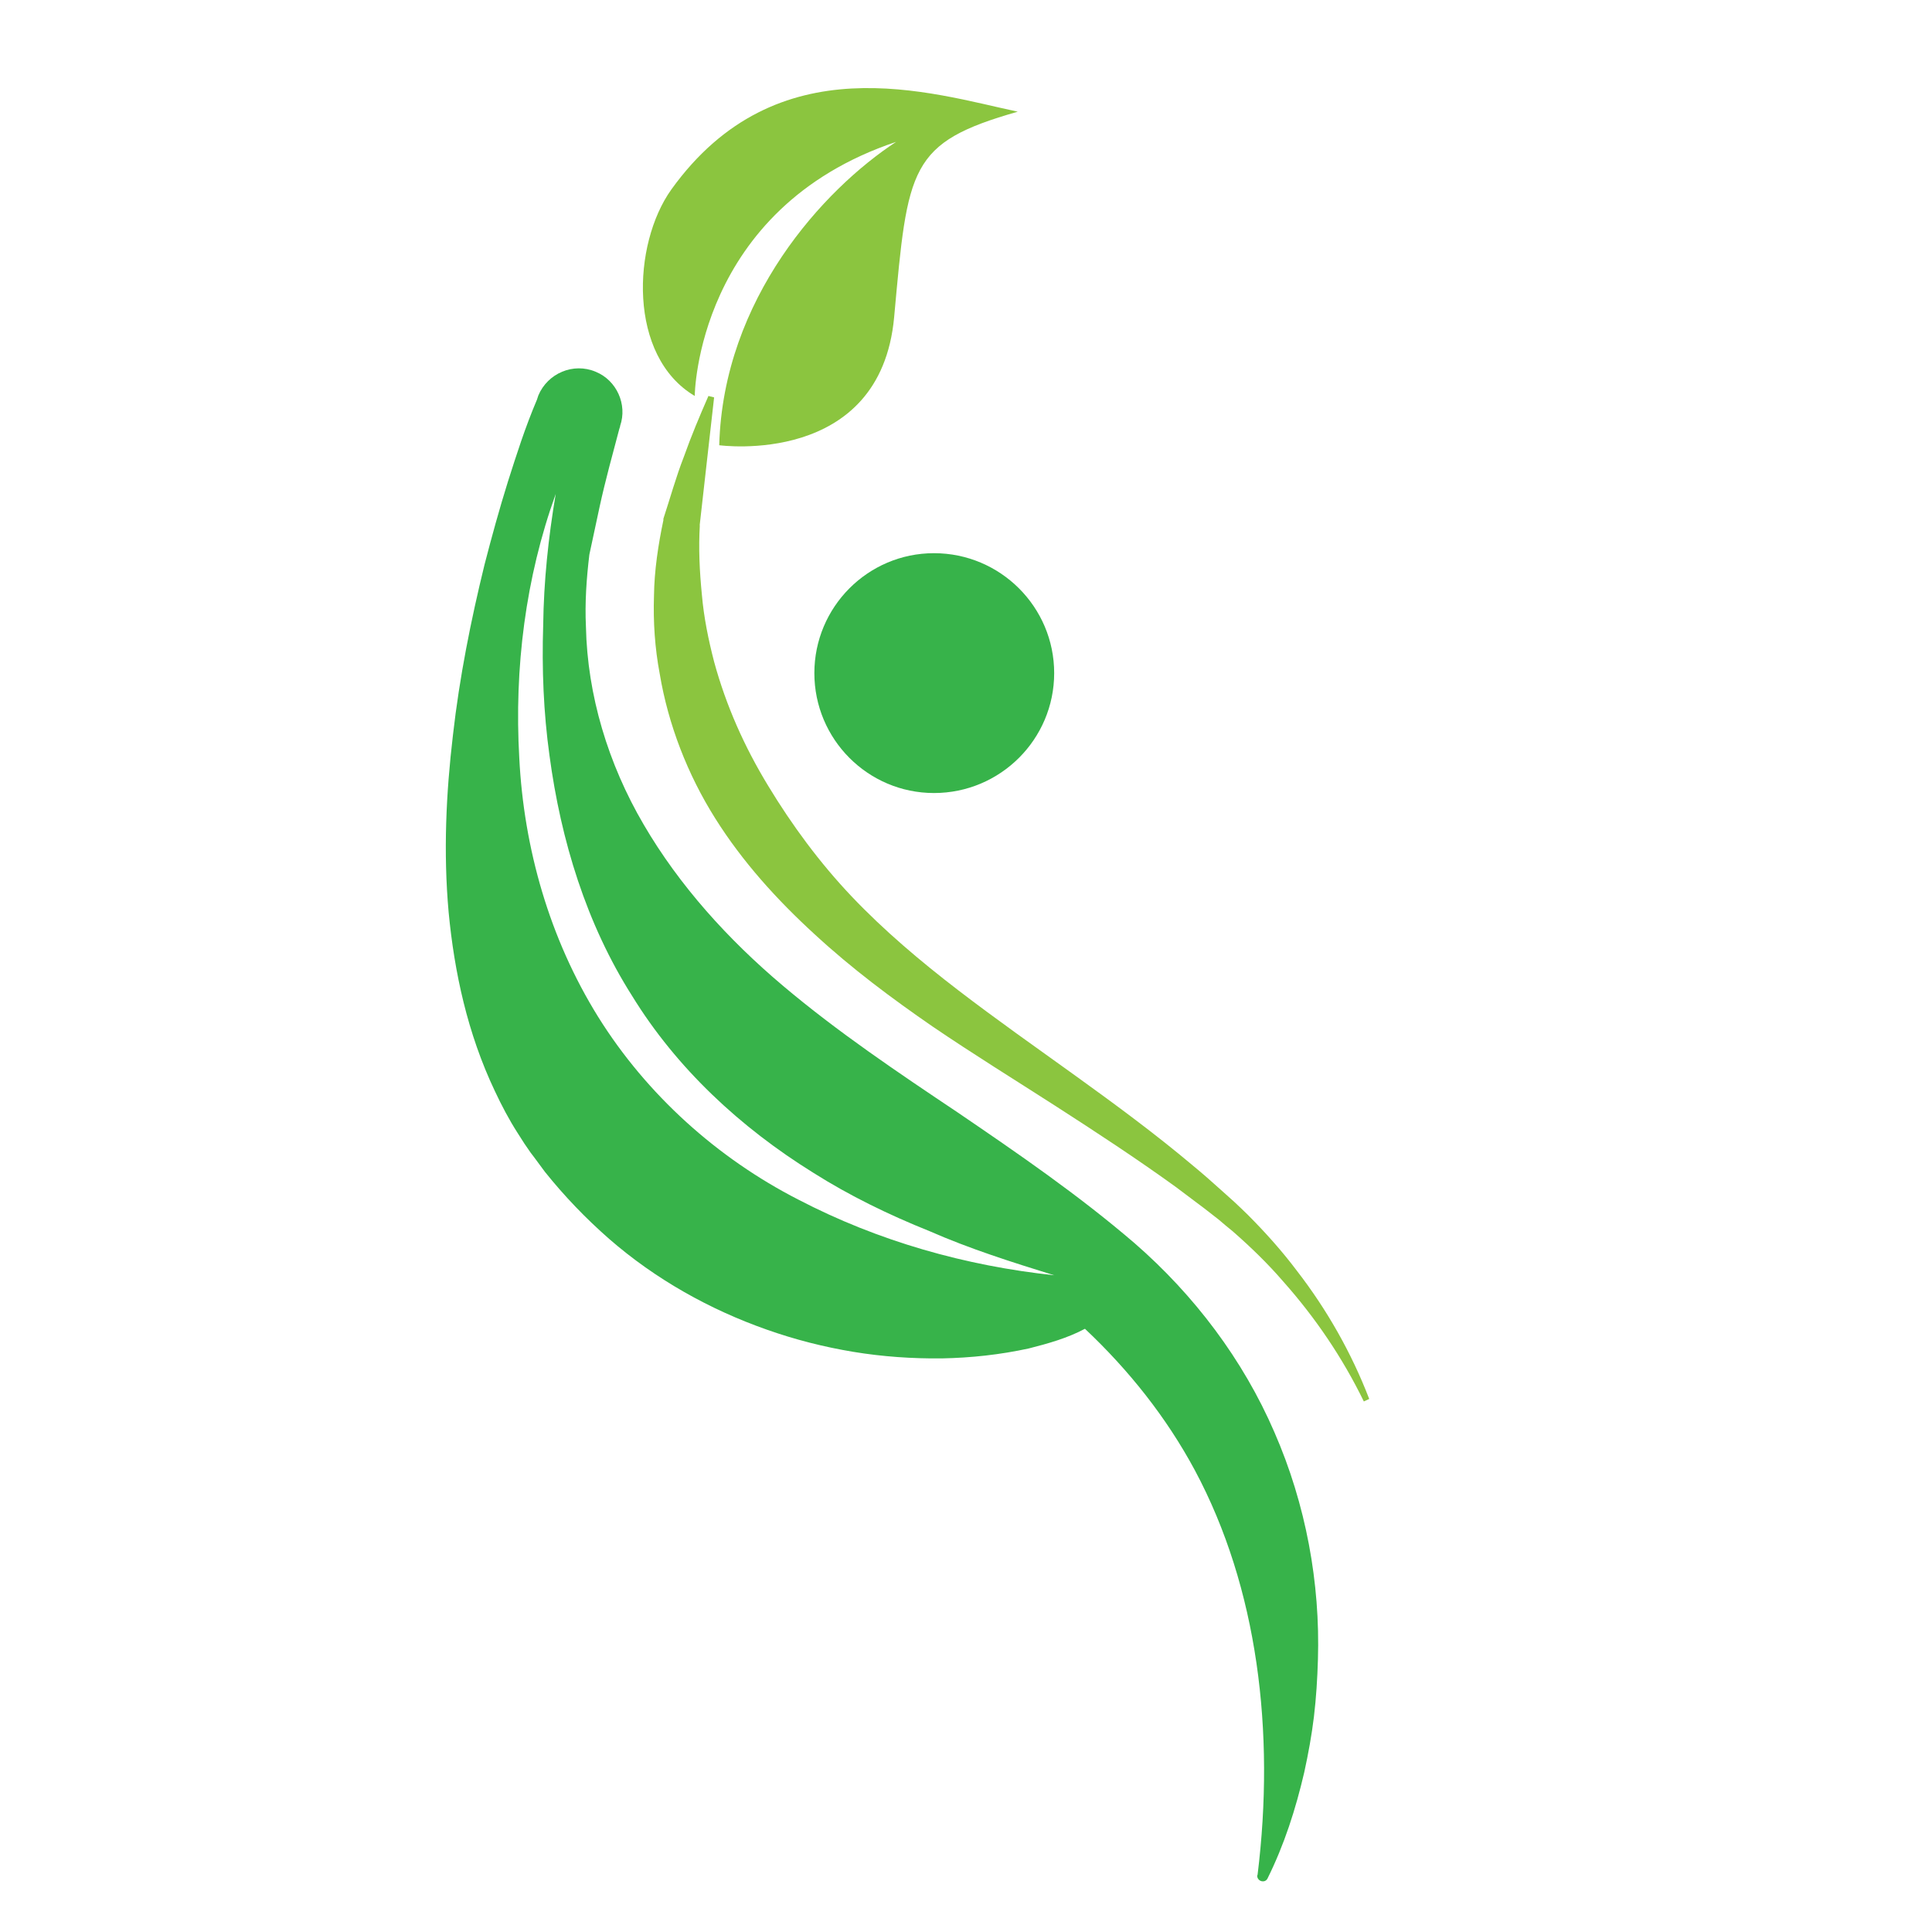 <?xml version="1.0" encoding="utf-8"?>
<!-- Generator: Adobe Illustrator 16.0.0, SVG Export Plug-In . SVG Version: 6.00 Build 0)  -->
<!DOCTYPE svg PUBLIC "-//W3C//DTD SVG 1.1//EN" "http://www.w3.org/Graphics/SVG/1.1/DTD/svg11.dtd">
<svg version="1.1" id="Layer_1" xmlns="http://www.w3.org/2000/svg" xmlns:xlink="http://www.w3.org/1999/xlink" x="0px" y="0px"
	 width="100px" height="100px" viewBox="0 0 100 100" enable-background="new 0 0 100 100" xml:space="preserve">
<g>
	<g>
		<path fill="#8BC53F" d="M70.592,72.539c-1.105-2.271-2.521-4.35-4.157-6.192c-0.812-0.943-1.697-1.799-2.64-2.624
			c-0.235-0.191-0.472-0.383-0.707-0.59l-0.738-0.575c-0.486-0.368-1.002-0.752-1.489-1.12c-2.02-1.46-4.113-2.831-6.221-4.188
			c-2.109-1.356-4.262-2.684-6.385-4.128c-2.093-1.445-4.157-2.978-6.104-4.777c-1.916-1.754-3.716-3.73-5.131-5.986
			c-1.43-2.27-2.433-4.851-2.874-7.49c-0.251-1.327-0.34-2.683-0.296-4.025c0.016-1.312,0.221-2.653,0.487-3.921v-0.088v0.015
			c0.354-1.076,0.648-2.152,1.062-3.214c0.383-1.077,0.811-2.094,1.269-3.141l0.294,0.074l-0.752,6.665l0.014-0.074
			c-0.073,1.238-0.014,2.403,0.104,3.612c0.103,1.194,0.34,2.345,0.634,3.48c0.619,2.27,1.563,4.393,2.802,6.428
			c1.223,2.02,2.653,3.966,4.318,5.72c1.667,1.755,3.569,3.362,5.529,4.865c3.938,3.022,8.227,5.78,12.119,9.053
			c0.501,0.413,0.973,0.826,1.444,1.253l0.708,0.635c0.251,0.235,0.472,0.442,0.709,0.678c0.913,0.914,1.768,1.872,2.535,2.891
			c1.563,2.02,2.831,4.261,3.744,6.634L70.592,72.539z"/>
	</g>
	<path fill="#37B34A" d="M54.564,34.84c0,3.421-2.785,6.207-6.221,6.207c-3.421,0-6.192-2.786-6.192-6.207
		c0-3.42,2.771-6.207,6.192-6.207C51.779,28.633,54.564,31.419,54.564,34.84z"/>
	<path fill="#8BC53F" d="M35.959,20.494c0,0,0.073-9.687,10.424-13.151c-3.76,2.462-8.949,8.124-9.156,15.702
		c0,0,8.346,1.15,9.054-6.634c0.706-7.771,0.766-9.023,6.398-10.63C48.182,4.823,40.22,2.198,34.75,9.806
		C32.716,12.651,32.495,18.445,35.959,20.494z"/>
	<path fill="#37B34A" d="M65.963,74.131c-1.622-3.759-4.159-7.105-7.226-9.774c-2.934-2.521-6.059-4.659-9.154-6.768
		c-3.127-2.093-6.223-4.173-9.068-6.575c-2.831-2.389-5.353-5.175-7.195-8.33c-1.843-3.14-2.918-6.708-2.992-10.247
		c-0.06-1.253,0.029-2.492,0.177-3.73c0.178-0.826,0.354-1.651,0.531-2.477c0.294-1.356,0.679-2.742,1.018-4.025
		c0.014-0.059,0.044-0.104,0.044-0.162c0.383-1.106-0.178-2.359-1.269-2.802c-1.15-0.486-2.477,0.074-2.963,1.224l-0.073,0.221
		c-0.62,1.459-1.047,2.815-1.504,4.246c-0.442,1.415-0.84,2.86-1.209,4.29c-0.708,2.89-1.298,5.839-1.636,8.831
		c-0.354,2.993-0.502,6.06-0.222,9.17c0.295,3.097,0.974,6.266,2.389,9.245c0.353,0.752,0.738,1.489,1.194,2.196l0.339,0.531
		l0.325,0.472c0.221,0.28,0.501,0.679,0.736,0.988c1.002,1.253,2.123,2.418,3.318,3.465c2.417,2.107,5.232,3.671,8.166,4.702
		c1.46,0.517,2.964,0.899,4.482,1.15c1.52,0.251,3.053,0.354,4.571,0.339c1.518-0.029,3.022-0.191,4.511-0.516
		c0.988-0.251,1.99-0.53,2.904-1.017c2.271,2.137,4.218,4.585,5.691,7.327c3.258,6.089,4.157,13.534,3.244,20.936l-0.016,0.029
		c-0.015,0.103,0.045,0.221,0.163,0.28c0.133,0.06,0.294,0.029,0.367-0.118c0.87-1.754,1.46-3.597,1.902-5.499
		c0.207-0.944,0.385-1.917,0.501-2.875c0.118-0.988,0.178-1.977,0.207-2.963C68.336,81.945,67.599,77.876,65.963,74.131z
		 M41.311,62.086c-4.172-2.138-7.829-5.411-10.349-9.451c-2.521-4.054-3.849-8.728-4.084-13.401
		c-0.266-4.659,0.324-9.332,1.886-13.667c-0.383,2.271-0.619,4.526-0.648,6.782c-0.073,2.27,0.016,4.526,0.325,6.752
		c0.59,4.408,1.916,8.729,4.275,12.443c2.301,3.745,5.602,6.812,9.376,9.155c1.888,1.195,3.922,2.183,6.016,3.023
		c2.079,0.914,4.262,1.606,6.457,2.285C49.995,65.521,45.469,64.253,41.311,62.086z"/>
</g>
</svg>
